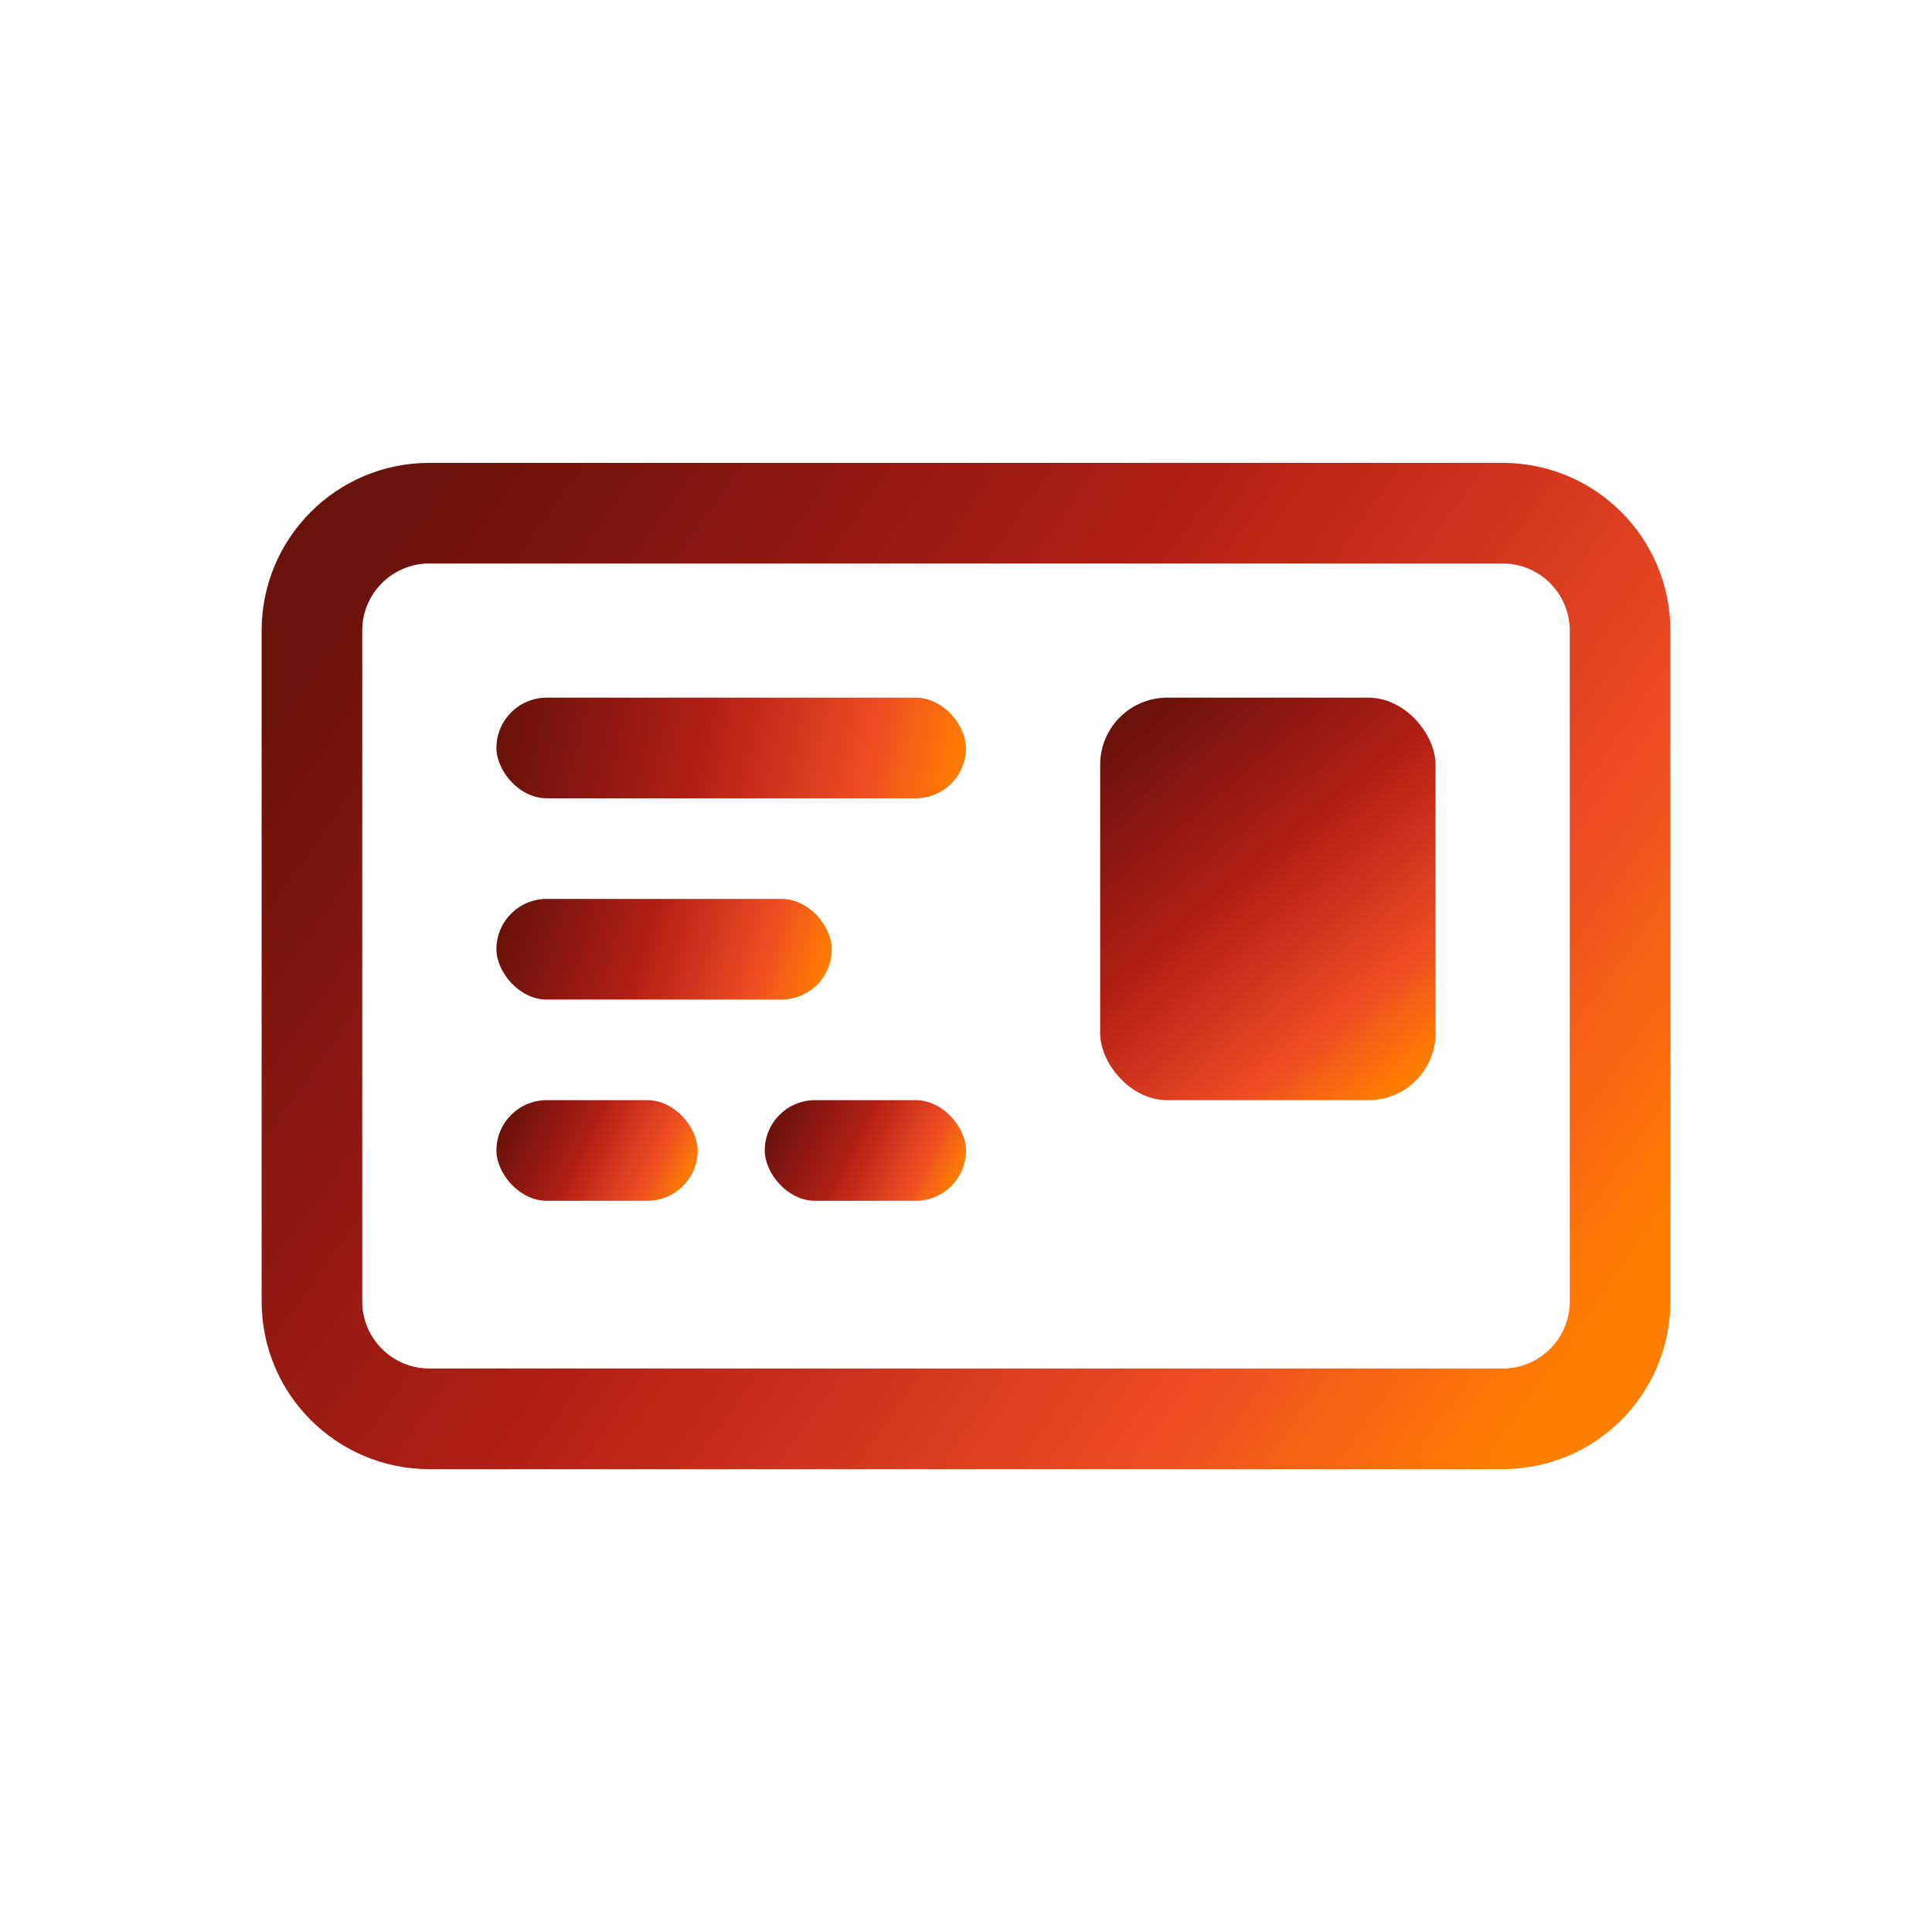 <svg xmlns="http://www.w3.org/2000/svg" width="48" height="48" viewBox="0 0 48 48">
    <defs>
        <linearGradient id="prefix__a" x1="0%" x2="100%" y1="24.49%" y2="75.51%">
            <stop offset="0%" stop-color="#6A120C"/>
            <stop offset="43.781%" stop-color="#B21F15"/>
            <stop offset="79.575%" stop-color="#EE4C24"/>
            <stop offset="100%" stop-color="#FF7E00"/>
        </linearGradient>
        <linearGradient id="prefix__b" x1="15.278%" x2="84.722%" y1="0%" y2="100%">
            <stop offset="0%" stop-color="#6A120C"/>
            <stop offset="43.781%" stop-color="#B21F15"/>
            <stop offset="79.575%" stop-color="#EE4C24"/>
            <stop offset="100%" stop-color="#FF7E00"/>
        </linearGradient>
        <linearGradient id="prefix__c" x1="0%" x2="100%" y1="37.5%" y2="62.5%">
            <stop offset="0%" stop-color="#6A120C"/>
            <stop offset="43.781%" stop-color="#B21F15"/>
            <stop offset="79.575%" stop-color="#EE4C24"/>
            <stop offset="100%" stop-color="#FF7E00"/>
        </linearGradient>
        <linearGradient id="prefix__d" x1="0%" x2="100%" y1="47.704%" y2="52.296%">
            <stop offset="0%" stop-color="#6A120C"/>
            <stop offset="43.781%" stop-color="#B21F15"/>
            <stop offset="79.575%" stop-color="#EE4C24"/>
            <stop offset="100%" stop-color="#FF7E00"/>
        </linearGradient>
        <linearGradient id="prefix__e" x1="0%" x2="100%" y1="45.5%" y2="54.5%">
            <stop offset="0%" stop-color="#6A120C"/>
            <stop offset="43.781%" stop-color="#B21F15"/>
            <stop offset="79.575%" stop-color="#EE4C24"/>
            <stop offset="100%" stop-color="#FF7E00"/>
        </linearGradient>
    </defs>
    <g fill="none" fill-rule="evenodd">
        <path d="M0 0H48V48H0z"/>
        <g fill-rule="nonzero" transform="translate(6 11)">
            <path fill="url(#prefix__a)" d="M31.333.5C33.635.5 35.5 2.365 35.5 4.667v16.666c0 2.302-1.865 4.167-4.167 4.167H4.667C2.365 25.5.5 23.635.5 21.333V4.667C.5 2.365 2.365.5 4.667.5h26.666zm0 2.5H4.667C3.747 3 3 3.746 3 4.667v16.666C3 22.253 3.746 23 4.667 23h26.666c.92 0 1.667-.746 1.667-1.667V4.667C33 3.747 32.254 3 31.333 3z"/>
            <rect width="8.333" height="10" x="21.333" y="6.333" fill="url(#prefix__b)" rx="1.667"/>
            <rect width="5" height="2.5" x="6.333" y="16.333" fill="url(#prefix__c)" rx="1.25"/>
            <rect width="5" height="2.5" x="13" y="16.333" fill="url(#prefix__c)" rx="1.25"/>
            <rect width="11.667" height="2.5" x="6.333" y="6.333" fill="url(#prefix__d)" rx="1.25"/>
            <rect width="8.333" height="2.5" x="6.333" y="11.333" fill="url(#prefix__e)" rx="1.25"/>
        </g>
    </g>
</svg>

